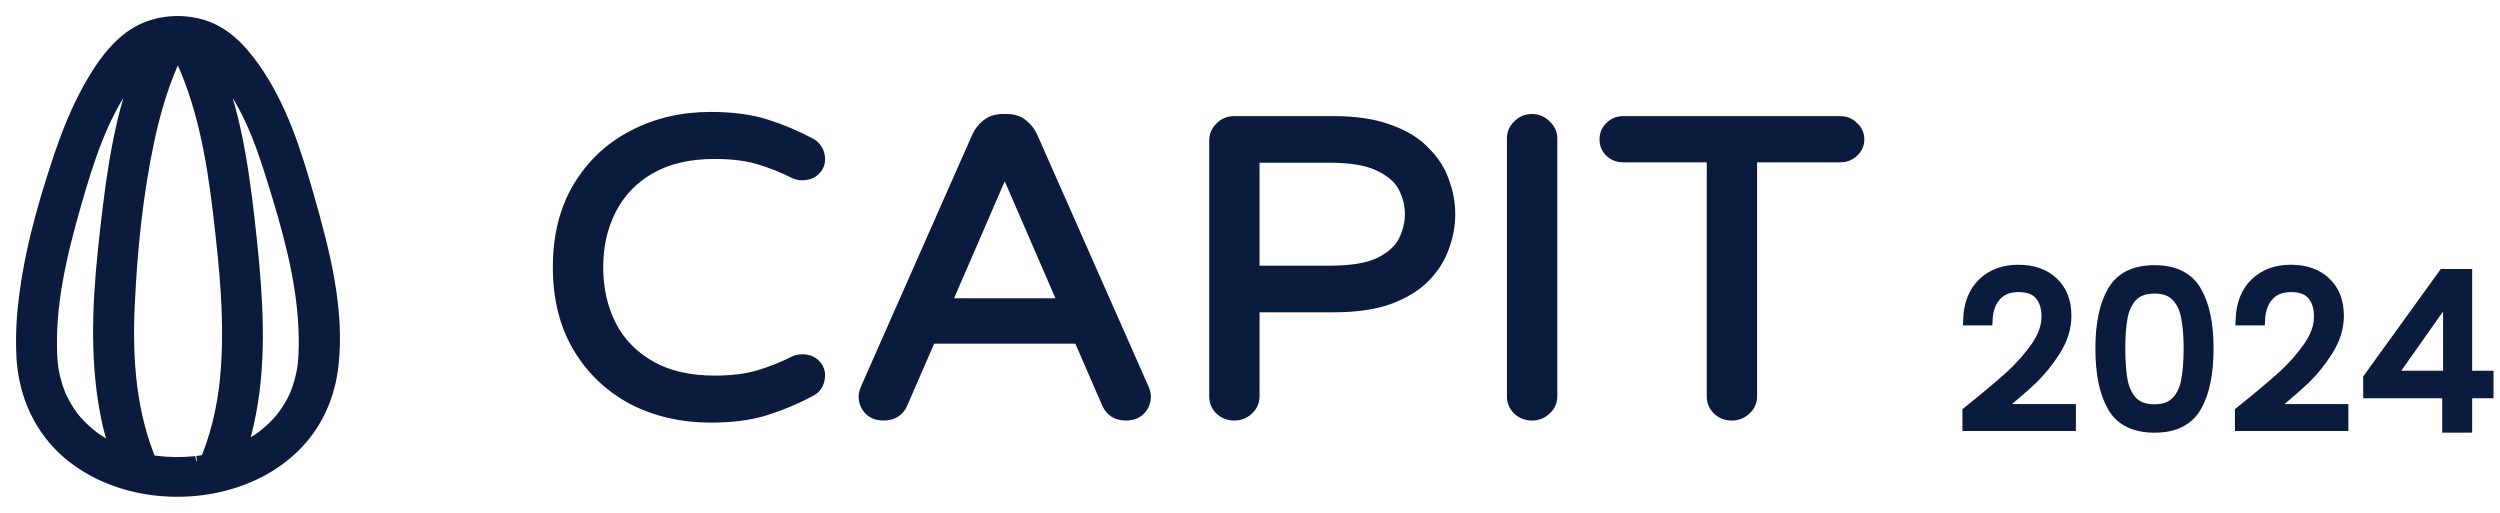 <svg width="117" height="24" viewBox="0 0 117 24" fill="none" xmlns="http://www.w3.org/2000/svg">
<g id="logarodape">
<path d="M92.092 19.27C92.939 18.59 93.602 18.033 94.082 17.6C94.562 17.16 94.965 16.703 95.292 16.23C95.625 15.75 95.792 15.28 95.792 14.82C95.792 14.387 95.685 14.047 95.472 13.8C95.265 13.547 94.929 13.42 94.462 13.42C94.009 13.42 93.655 13.563 93.402 13.85C93.155 14.13 93.022 14.507 93.002 14.98H92.122C92.149 14.233 92.375 13.657 92.802 13.25C93.229 12.843 93.779 12.64 94.452 12.64C95.139 12.64 95.682 12.83 96.082 13.21C96.489 13.59 96.692 14.113 96.692 14.78C96.692 15.333 96.525 15.873 96.192 16.4C95.865 16.92 95.492 17.38 95.072 17.78C94.652 18.173 94.115 18.633 93.462 19.16H96.902V19.92H92.092V19.27Z" fill="#0B1B3D"/>
<path d="M98.314 16.31C98.314 15.163 98.501 14.27 98.874 13.63C99.248 12.983 99.901 12.66 100.834 12.66C101.761 12.66 102.411 12.983 102.784 13.63C103.158 14.27 103.344 15.163 103.344 16.31C103.344 17.477 103.158 18.383 102.784 19.03C102.411 19.677 101.761 20 100.834 20C99.901 20 99.248 19.677 98.874 19.03C98.501 18.383 98.314 17.477 98.314 16.31ZM102.444 16.31C102.444 15.73 102.404 15.24 102.324 14.84C102.251 14.433 102.094 14.107 101.854 13.86C101.621 13.613 101.281 13.49 100.834 13.49C100.381 13.49 100.034 13.613 99.794 13.86C99.561 14.107 99.404 14.433 99.324 14.84C99.251 15.24 99.214 15.73 99.214 16.31C99.214 16.91 99.251 17.413 99.324 17.82C99.404 18.227 99.561 18.553 99.794 18.8C100.034 19.047 100.381 19.17 100.834 19.17C101.281 19.17 101.621 19.047 101.854 18.8C102.094 18.553 102.251 18.227 102.324 17.82C102.404 17.413 102.444 16.91 102.444 16.31Z" fill="#0B1B3D"/>
<path d="M104.844 19.27C105.691 18.59 106.354 18.033 106.834 17.6C107.314 17.16 107.717 16.703 108.044 16.23C108.377 15.75 108.544 15.28 108.544 14.82C108.544 14.387 108.437 14.047 108.224 13.8C108.017 13.547 107.681 13.42 107.214 13.42C106.761 13.42 106.407 13.563 106.154 13.85C105.907 14.13 105.774 14.507 105.754 14.98H104.874C104.901 14.233 105.127 13.657 105.554 13.25C105.981 12.843 106.531 12.64 107.204 12.64C107.891 12.64 108.434 12.83 108.834 13.21C109.241 13.59 109.444 14.113 109.444 14.78C109.444 15.333 109.277 15.873 108.944 16.4C108.617 16.92 108.244 17.38 107.824 17.78C107.404 18.173 106.867 18.633 106.214 19.16H109.654V19.92H104.844V19.27Z" fill="#0B1B3D"/>
<path d="M110.847 18.39V17.7L114.357 12.84H115.447V17.6H116.447V18.39H115.447V20H114.547V18.39H110.847ZM114.587 13.79L111.896 17.6H114.587V13.79Z" fill="#0B1B3D"/>
<path d="M1.023 16.784C1.124 18.261 1.651 19.655 2.684 20.765C3.593 21.742 4.848 22.409 6.158 22.738C8.776 23.396 11.842 22.82 13.777 20.93C14.842 19.889 15.432 18.537 15.592 17.096C15.885 14.473 15.188 11.783 14.473 9.274C13.871 7.16 13.19 4.956 11.884 3.132C11.236 2.228 10.477 1.43 9.341 1.131C8.312 0.86 7.131 1.007 6.243 1.589C5.317 2.195 4.654 3.192 4.134 4.127C3.566 5.147 3.133 6.238 2.763 7.337C1.961 9.723 1.265 12.216 1.053 14.723C0.995 15.409 0.984 16.097 1.023 16.784C1.073 17.655 2.487 17.661 2.436 16.784C2.292 14.28 2.897 11.844 3.585 9.448C4.141 7.515 4.766 5.534 5.949 3.859C6.445 3.158 7.025 2.524 7.934 2.383C8.719 2.262 9.525 2.53 10.082 3.113C11.472 4.568 12.178 6.58 12.756 8.438C13.454 10.687 14.117 13.009 14.217 15.365C14.242 15.929 14.242 16.499 14.182 17.061C14.177 17.107 14.172 17.152 14.166 17.197C14.168 17.183 14.18 17.103 14.167 17.183C14.156 17.26 14.143 17.336 14.127 17.413C14.094 17.583 14.053 17.751 14.005 17.918C13.964 18.059 13.918 18.198 13.865 18.336C13.85 18.375 13.787 18.532 13.807 18.483C13.821 18.451 13.737 18.633 13.714 18.679C13.58 18.946 13.423 19.201 13.245 19.442C13.226 19.468 13.112 19.613 13.156 19.56C13.195 19.512 13.085 19.642 13.06 19.671C12.964 19.78 12.862 19.886 12.757 19.988C12.652 20.09 12.543 20.187 12.43 20.281C12.377 20.324 12.324 20.366 12.271 20.409C12.209 20.457 12.289 20.396 12.297 20.39C12.257 20.419 12.218 20.448 12.178 20.475C11.937 20.643 11.684 20.794 11.421 20.928C11.297 20.991 11.172 21.048 11.045 21.105C10.889 21.177 11.082 21.095 10.967 21.139C10.884 21.171 10.8 21.202 10.715 21.232C10.442 21.327 10.162 21.407 9.878 21.47C9.731 21.503 9.583 21.532 9.434 21.556C9.364 21.568 9.294 21.578 9.224 21.588C9.377 21.567 9.16 21.595 9.111 21.6C8.507 21.66 7.895 21.654 7.294 21.579C7.438 21.597 7.263 21.573 7.212 21.565C7.143 21.554 7.073 21.542 7.004 21.529C6.846 21.5 6.689 21.465 6.534 21.426C6.243 21.353 5.958 21.262 5.679 21.155C5.563 21.111 5.758 21.194 5.6 21.123C5.537 21.095 5.474 21.067 5.411 21.038C5.277 20.975 5.145 20.908 5.016 20.837C4.887 20.767 4.761 20.691 4.638 20.612C4.58 20.574 4.524 20.536 4.468 20.497C4.444 20.481 4.42 20.464 4.397 20.447C4.243 20.339 4.46 20.497 4.375 20.43C4.144 20.25 3.925 20.056 3.724 19.845C3.676 19.795 3.63 19.744 3.585 19.693C3.559 19.664 3.45 19.535 3.488 19.582C3.531 19.635 3.418 19.489 3.399 19.464C3.346 19.392 3.295 19.319 3.246 19.244C3.085 19 2.942 18.743 2.825 18.476C2.879 18.6 2.788 18.377 2.778 18.351C2.752 18.282 2.727 18.212 2.704 18.143C2.654 17.99 2.609 17.835 2.571 17.678C2.532 17.516 2.5 17.353 2.475 17.189C2.462 17.108 2.474 17.187 2.476 17.201C2.47 17.155 2.465 17.109 2.46 17.064C2.451 16.97 2.442 16.878 2.436 16.784C2.411 16.418 2.13 16.104 1.73 16.104C1.367 16.104 0.998 16.416 1.023 16.784Z" fill="#0B1B3D"/>
<path d="M8.296 2.408C9.447 4.742 9.907 7.335 10.209 9.883C10.513 12.455 10.793 15.072 10.553 17.66C10.42 19.091 10.084 20.501 9.505 21.828C9.357 22.166 9.664 22.576 9.998 22.665C10.406 22.772 10.719 22.53 10.868 22.19C11.957 19.693 12.146 16.934 12.017 14.256C11.952 12.916 11.815 11.578 11.664 10.245C11.506 8.859 11.319 7.473 11.021 6.109C10.691 4.595 10.206 3.12 9.515 1.721C9.352 1.389 8.858 1.303 8.549 1.477C8.197 1.675 8.131 2.074 8.296 2.408Z" fill="#0B1B3D"/>
<path d="M7.148 1.684C5.908 4.197 5.396 6.922 5.064 9.665C4.741 12.334 4.443 15.056 4.709 17.741C4.859 19.255 5.183 20.746 5.796 22.152C5.944 22.491 6.263 22.733 6.665 22.627C6.997 22.54 7.308 22.131 7.159 21.79C6.12 19.409 5.938 16.832 6.057 14.279C6.176 11.704 6.439 9.078 6.979 6.552C7.286 5.116 7.713 3.697 8.367 2.37C8.531 2.039 8.463 1.636 8.114 1.44C7.807 1.267 7.313 1.351 7.148 1.684Z" fill="#0B1B3D"/>
<path d="M33.263 19.529C31.916 19.529 30.699 19.249 29.611 18.688C28.537 18.114 27.687 17.306 27.062 16.263C26.436 15.207 26.123 13.956 26.123 12.508C26.123 11.048 26.436 9.797 27.062 8.754C27.687 7.711 28.537 6.909 29.611 6.348C30.699 5.775 31.916 5.488 33.263 5.488C34.269 5.488 35.139 5.605 35.874 5.84C36.608 6.075 37.288 6.361 37.913 6.7C38.049 6.766 38.151 6.857 38.219 6.974C38.301 7.079 38.349 7.222 38.362 7.404C38.376 7.613 38.308 7.796 38.158 7.952C38.008 8.108 37.805 8.187 37.546 8.187C37.41 8.187 37.288 8.161 37.179 8.108C36.635 7.835 36.078 7.613 35.506 7.444C34.935 7.274 34.249 7.189 33.446 7.189C32.25 7.189 31.243 7.424 30.427 7.893C29.611 8.363 29 9.001 28.592 9.81C28.184 10.605 27.98 11.505 27.98 12.508C27.98 13.512 28.184 14.418 28.592 15.227C29 16.022 29.611 16.654 30.427 17.124C31.243 17.593 32.25 17.828 33.446 17.828C34.249 17.828 34.935 17.743 35.506 17.573C36.078 17.404 36.635 17.182 37.179 16.908C37.288 16.856 37.41 16.83 37.546 16.83C37.805 16.83 38.008 16.908 38.158 17.065C38.308 17.221 38.376 17.404 38.362 17.612C38.349 17.795 38.301 17.945 38.219 18.062C38.151 18.166 38.049 18.251 37.913 18.316C37.288 18.655 36.608 18.942 35.874 19.177C35.139 19.412 34.269 19.529 33.263 19.529Z" fill="#0B1B3D"/>
<path d="M41.352 19.431C41.066 19.431 40.842 19.346 40.679 19.177C40.516 19.007 40.434 18.799 40.434 18.551C40.434 18.447 40.468 18.316 40.536 18.16L45.737 6.388C45.833 6.179 45.975 5.996 46.166 5.84C46.37 5.671 46.621 5.586 46.92 5.586H47.124C47.437 5.586 47.689 5.671 47.879 5.84C48.069 5.996 48.212 6.179 48.307 6.388L53.509 18.16C53.577 18.316 53.611 18.447 53.611 18.551C53.611 18.799 53.529 19.007 53.366 19.177C53.203 19.346 52.978 19.431 52.693 19.431C52.271 19.431 51.979 19.249 51.816 18.884L50.49 15.833H43.555L42.229 18.884C42.066 19.249 41.773 19.431 41.352 19.431ZM44.269 14.21H49.776L47.022 7.854L44.269 14.21Z" fill="#0B1B3D"/>
<path d="M57.759 19.431C57.501 19.431 57.283 19.346 57.106 19.177C56.929 19.007 56.841 18.799 56.841 18.551V6.583C56.841 6.335 56.929 6.127 57.106 5.957C57.283 5.775 57.501 5.684 57.759 5.684H62.41C63.443 5.684 64.306 5.814 65 6.075C65.707 6.322 66.265 6.661 66.673 7.092C67.094 7.509 67.393 7.972 67.57 8.48C67.76 8.988 67.856 9.503 67.856 10.025C67.856 10.546 67.76 11.061 67.57 11.57C67.393 12.078 67.094 12.548 66.673 12.978C66.265 13.395 65.707 13.734 65 13.995C64.306 14.242 63.443 14.366 62.41 14.366H58.697V18.551C58.697 18.799 58.602 19.007 58.412 19.177C58.235 19.346 58.017 19.431 57.759 19.431ZM58.697 12.684H62.226C63.246 12.684 64.028 12.554 64.572 12.293C65.116 12.02 65.49 11.681 65.694 11.276C65.897 10.859 65.999 10.442 65.999 10.025C65.999 9.595 65.897 9.177 65.694 8.773C65.49 8.369 65.116 8.037 64.572 7.776C64.028 7.502 63.246 7.365 62.226 7.365H58.697V12.684Z" fill="#0B1B3D"/>
<path d="M71.693 19.431C71.435 19.431 71.217 19.346 71.04 19.177C70.864 19.007 70.775 18.799 70.775 18.551V6.485C70.775 6.238 70.864 6.029 71.04 5.86C71.217 5.677 71.435 5.586 71.693 5.586C71.952 5.586 72.169 5.677 72.346 5.86C72.536 6.029 72.632 6.238 72.632 6.485V18.551C72.632 18.799 72.536 19.007 72.346 19.177C72.169 19.346 71.952 19.431 71.693 19.431Z" fill="#0B1B3D"/>
<path d="M81.044 19.431C80.785 19.431 80.568 19.346 80.391 19.177C80.214 19.007 80.126 18.799 80.126 18.551V7.346H75.965C75.72 7.346 75.516 7.268 75.353 7.111C75.19 6.955 75.108 6.759 75.108 6.524C75.108 6.29 75.19 6.094 75.353 5.938C75.516 5.768 75.72 5.684 75.965 5.684H86.123C86.368 5.684 86.572 5.768 86.735 5.938C86.912 6.094 87 6.29 87 6.524C87 6.759 86.912 6.955 86.735 7.111C86.572 7.268 86.368 7.346 86.123 7.346H81.982V18.551C81.982 18.799 81.887 19.007 81.697 19.177C81.52 19.346 81.302 19.431 81.044 19.431Z" fill="#0B1B3D"/>
<path d="M1.023 16.784C1.124 18.261 1.651 19.655 2.684 20.765C3.593 21.742 4.848 22.409 6.158 22.738C8.776 23.396 11.842 22.82 13.777 20.93C14.842 19.889 15.432 18.537 15.592 17.096C15.885 14.473 15.188 11.783 14.473 9.274C13.871 7.16 13.19 4.956 11.884 3.132C11.236 2.228 10.477 1.43 9.341 1.131C8.312 0.86 7.131 1.007 6.243 1.589C5.317 2.195 4.654 3.192 4.134 4.127C3.566 5.147 3.133 6.238 2.763 7.337C1.961 9.723 1.265 12.216 1.053 14.723C0.995 15.409 0.984 16.097 1.023 16.784ZM1.023 16.784C1.073 17.655 2.487 17.661 2.436 16.784M1.023 16.784C0.998 16.416 1.367 16.104 1.73 16.104C2.13 16.104 2.411 16.418 2.436 16.784M2.436 16.784C2.292 14.28 2.897 11.844 3.585 9.448C4.141 7.515 4.766 5.534 5.949 3.859C6.445 3.158 7.025 2.524 7.934 2.383C8.719 2.262 9.525 2.53 10.082 3.113C11.472 4.568 12.178 6.58 12.756 8.438C13.454 10.687 14.117 13.009 14.217 15.365C14.242 15.929 14.242 16.499 14.182 17.061C14.177 17.107 14.172 17.152 14.166 17.197C14.168 17.183 14.18 17.103 14.167 17.183C14.156 17.26 14.143 17.336 14.127 17.413C14.094 17.583 14.053 17.751 14.005 17.918C13.964 18.059 13.918 18.198 13.865 18.336C13.85 18.375 13.787 18.532 13.807 18.483C13.821 18.451 13.737 18.633 13.714 18.679C13.58 18.946 13.423 19.201 13.245 19.442C13.226 19.468 13.112 19.613 13.156 19.56C13.195 19.512 13.085 19.642 13.06 19.671C12.964 19.78 12.862 19.886 12.757 19.988C12.652 20.09 12.543 20.187 12.43 20.281C12.377 20.324 12.324 20.366 12.271 20.409C12.209 20.457 12.289 20.396 12.297 20.39C12.257 20.419 12.218 20.448 12.178 20.475C11.937 20.643 11.684 20.794 11.421 20.928C11.297 20.991 11.172 21.048 11.045 21.105C10.889 21.177 11.082 21.095 10.967 21.139C10.884 21.171 10.8 21.202 10.715 21.232C10.442 21.327 10.162 21.407 9.878 21.47C9.731 21.503 9.583 21.532 9.434 21.556C9.364 21.568 9.294 21.578 9.224 21.588C9.377 21.567 9.16 21.595 9.111 21.6C8.507 21.66 7.895 21.654 7.294 21.579C7.438 21.597 7.263 21.573 7.212 21.565C7.143 21.554 7.073 21.542 7.004 21.529C6.846 21.5 6.689 21.465 6.534 21.426C6.243 21.353 5.958 21.262 5.679 21.155C5.563 21.111 5.758 21.194 5.6 21.123C5.537 21.095 5.474 21.067 5.411 21.038C5.277 20.975 5.145 20.908 5.016 20.837C4.887 20.767 4.761 20.691 4.638 20.612C4.58 20.574 4.524 20.536 4.468 20.497C4.444 20.481 4.42 20.464 4.397 20.447C4.243 20.339 4.46 20.497 4.375 20.43C4.144 20.25 3.925 20.056 3.724 19.845C3.676 19.795 3.63 19.744 3.585 19.693C3.559 19.664 3.45 19.535 3.488 19.582C3.531 19.635 3.418 19.489 3.399 19.464C3.346 19.392 3.295 19.319 3.246 19.244C3.085 19 2.942 18.743 2.825 18.476C2.879 18.6 2.788 18.377 2.778 18.351C2.752 18.282 2.727 18.212 2.704 18.143C2.654 17.99 2.609 17.835 2.571 17.678C2.532 17.516 2.5 17.353 2.475 17.189C2.462 17.108 2.474 17.187 2.476 17.201C2.47 17.155 2.465 17.109 2.46 17.064C2.451 16.97 2.442 16.878 2.436 16.784ZM92.092 19.27C92.939 18.59 93.602 18.033 94.082 17.6C94.562 17.16 94.965 16.703 95.292 16.23C95.625 15.75 95.792 15.28 95.792 14.82C95.792 14.387 95.685 14.047 95.472 13.8C95.265 13.547 94.929 13.42 94.462 13.42C94.009 13.42 93.655 13.563 93.402 13.85C93.155 14.13 93.022 14.507 93.002 14.98H92.122C92.149 14.233 92.375 13.657 92.802 13.25C93.229 12.843 93.779 12.64 94.452 12.64C95.139 12.64 95.682 12.83 96.082 13.21C96.489 13.59 96.692 14.113 96.692 14.78C96.692 15.333 96.525 15.873 96.192 16.4C95.865 16.92 95.492 17.38 95.072 17.78C94.652 18.173 94.115 18.633 93.462 19.16H96.902V19.92H92.092V19.27ZM98.314 16.31C98.314 15.163 98.501 14.27 98.874 13.63C99.248 12.983 99.901 12.66 100.834 12.66C101.761 12.66 102.411 12.983 102.784 13.63C103.158 14.27 103.344 15.163 103.344 16.31C103.344 17.477 103.158 18.383 102.784 19.03C102.411 19.677 101.761 20 100.834 20C99.901 20 99.248 19.677 98.874 19.03C98.501 18.383 98.314 17.477 98.314 16.31ZM102.444 16.31C102.444 15.73 102.404 15.24 102.324 14.84C102.251 14.433 102.094 14.107 101.854 13.86C101.621 13.613 101.281 13.49 100.834 13.49C100.381 13.49 100.034 13.613 99.794 13.86C99.561 14.107 99.404 14.433 99.324 14.84C99.251 15.24 99.214 15.73 99.214 16.31C99.214 16.91 99.251 17.413 99.324 17.82C99.404 18.227 99.561 18.553 99.794 18.8C100.034 19.047 100.381 19.17 100.834 19.17C101.281 19.17 101.621 19.047 101.854 18.8C102.094 18.553 102.251 18.227 102.324 17.82C102.404 17.413 102.444 16.91 102.444 16.31ZM104.844 19.27C105.691 18.59 106.354 18.033 106.834 17.6C107.314 17.16 107.717 16.703 108.044 16.23C108.377 15.75 108.544 15.28 108.544 14.82C108.544 14.387 108.437 14.047 108.224 13.8C108.017 13.547 107.681 13.42 107.214 13.42C106.761 13.42 106.407 13.563 106.154 13.85C105.907 14.13 105.774 14.507 105.754 14.98H104.874C104.901 14.233 105.127 13.657 105.554 13.25C105.981 12.843 106.531 12.64 107.204 12.64C107.891 12.64 108.434 12.83 108.834 13.21C109.241 13.59 109.444 14.113 109.444 14.78C109.444 15.333 109.277 15.873 108.944 16.4C108.617 16.92 108.244 17.38 107.824 17.78C107.404 18.173 106.867 18.633 106.214 19.16H109.654V19.92H104.844V19.27ZM110.847 18.39V17.7L114.357 12.84H115.447V17.6H116.447V18.39H115.447V20H114.547V18.39H110.847ZM114.587 13.79L111.896 17.6H114.587V13.79ZM8.296 2.408C9.447 4.742 9.907 7.335 10.209 9.883C10.513 12.455 10.793 15.072 10.553 17.66C10.42 19.091 10.084 20.501 9.505 21.828C9.357 22.166 9.664 22.576 9.998 22.665C10.406 22.772 10.719 22.53 10.868 22.19C11.957 19.693 12.146 16.934 12.017 14.256C11.952 12.916 11.815 11.578 11.664 10.245C11.506 8.859 11.319 7.473 11.021 6.109C10.691 4.595 10.206 3.12 9.515 1.721C9.352 1.389 8.858 1.303 8.549 1.477C8.197 1.675 8.131 2.074 8.296 2.408ZM7.148 1.684C5.908 4.197 5.396 6.922 5.064 9.665C4.741 12.334 4.443 15.056 4.709 17.741C4.859 19.255 5.183 20.746 5.796 22.152C5.944 22.491 6.263 22.733 6.665 22.627C6.997 22.54 7.308 22.131 7.159 21.79C6.12 19.409 5.938 16.832 6.057 14.279C6.176 11.704 6.439 9.078 6.979 6.552C7.286 5.116 7.713 3.697 8.367 2.37C8.531 2.039 8.463 1.636 8.114 1.44C7.807 1.267 7.313 1.351 7.148 1.684ZM33.263 19.529C31.916 19.529 30.699 19.249 29.611 18.688C28.537 18.114 27.687 17.306 27.062 16.263C26.436 15.207 26.123 13.956 26.123 12.508C26.123 11.048 26.436 9.797 27.062 8.754C27.687 7.711 28.537 6.909 29.611 6.348C30.699 5.775 31.916 5.488 33.263 5.488C34.269 5.488 35.139 5.605 35.874 5.84C36.608 6.075 37.288 6.361 37.913 6.7C38.049 6.766 38.151 6.857 38.219 6.974C38.301 7.079 38.349 7.222 38.362 7.404C38.376 7.613 38.308 7.796 38.158 7.952C38.008 8.108 37.805 8.187 37.546 8.187C37.41 8.187 37.288 8.161 37.179 8.108C36.635 7.835 36.078 7.613 35.506 7.444C34.935 7.274 34.249 7.189 33.446 7.189C32.25 7.189 31.243 7.424 30.427 7.893C29.611 8.363 29 9.001 28.592 9.81C28.184 10.605 27.98 11.505 27.98 12.508C27.98 13.512 28.184 14.418 28.592 15.227C29 16.022 29.611 16.654 30.427 17.124C31.243 17.593 32.25 17.828 33.446 17.828C34.249 17.828 34.935 17.743 35.506 17.573C36.078 17.404 36.635 17.182 37.179 16.908C37.288 16.856 37.41 16.83 37.546 16.83C37.805 16.83 38.008 16.908 38.158 17.065C38.308 17.221 38.376 17.404 38.362 17.612C38.349 17.795 38.301 17.945 38.219 18.062C38.151 18.166 38.049 18.251 37.913 18.316C37.288 18.655 36.608 18.942 35.874 19.177C35.139 19.412 34.269 19.529 33.263 19.529ZM41.352 19.431C41.066 19.431 40.842 19.346 40.679 19.177C40.516 19.007 40.434 18.799 40.434 18.551C40.434 18.447 40.468 18.316 40.536 18.16L45.737 6.388C45.833 6.179 45.975 5.996 46.166 5.84C46.37 5.671 46.621 5.586 46.92 5.586H47.124C47.437 5.586 47.689 5.671 47.879 5.84C48.069 5.996 48.212 6.179 48.307 6.388L53.509 18.16C53.577 18.316 53.611 18.447 53.611 18.551C53.611 18.799 53.529 19.007 53.366 19.177C53.203 19.346 52.978 19.431 52.693 19.431C52.271 19.431 51.979 19.249 51.816 18.884L50.49 15.833H43.555L42.229 18.884C42.066 19.249 41.773 19.431 41.352 19.431ZM44.269 14.21H49.776L47.022 7.854L44.269 14.21ZM57.759 19.431C57.501 19.431 57.283 19.346 57.106 19.177C56.929 19.007 56.841 18.799 56.841 18.551V6.583C56.841 6.335 56.929 6.127 57.106 5.957C57.283 5.775 57.501 5.684 57.759 5.684H62.41C63.443 5.684 64.306 5.814 65 6.075C65.707 6.322 66.265 6.661 66.673 7.092C67.094 7.509 67.393 7.972 67.57 8.48C67.76 8.988 67.856 9.503 67.856 10.025C67.856 10.546 67.76 11.061 67.57 11.57C67.393 12.078 67.094 12.548 66.673 12.978C66.265 13.395 65.707 13.734 65 13.995C64.306 14.242 63.443 14.366 62.41 14.366H58.697V18.551C58.697 18.799 58.602 19.007 58.412 19.177C58.235 19.346 58.017 19.431 57.759 19.431ZM58.697 12.684H62.226C63.246 12.684 64.028 12.554 64.572 12.293C65.116 12.02 65.49 11.681 65.694 11.276C65.897 10.859 65.999 10.442 65.999 10.025C65.999 9.595 65.897 9.177 65.694 8.773C65.49 8.369 65.116 8.037 64.572 7.776C64.028 7.502 63.246 7.365 62.226 7.365H58.697V12.684ZM71.693 19.431C71.435 19.431 71.217 19.346 71.04 19.177C70.864 19.007 70.775 18.799 70.775 18.551V6.485C70.775 6.238 70.864 6.029 71.04 5.86C71.217 5.677 71.435 5.586 71.693 5.586C71.952 5.586 72.169 5.677 72.346 5.86C72.536 6.029 72.632 6.238 72.632 6.485V18.551C72.632 18.799 72.536 19.007 72.346 19.177C72.169 19.346 71.952 19.431 71.693 19.431ZM81.044 19.431C80.785 19.431 80.568 19.346 80.391 19.177C80.214 19.007 80.126 18.799 80.126 18.551V7.346H75.965C75.72 7.346 75.516 7.268 75.353 7.111C75.19 6.955 75.108 6.759 75.108 6.524C75.108 6.29 75.19 6.094 75.353 5.938C75.516 5.768 75.72 5.684 75.965 5.684H86.123C86.368 5.684 86.572 5.768 86.735 5.938C86.912 6.094 87 6.29 87 6.524C87 6.759 86.912 6.955 86.735 7.111C86.572 7.268 86.368 7.346 86.123 7.346H81.982V18.551C81.982 18.799 81.887 19.007 81.697 19.177C81.52 19.346 81.302 19.431 81.044 19.431Z" stroke="#0B1B3D" stroke-width="0.5"/>
</g>
</svg>
